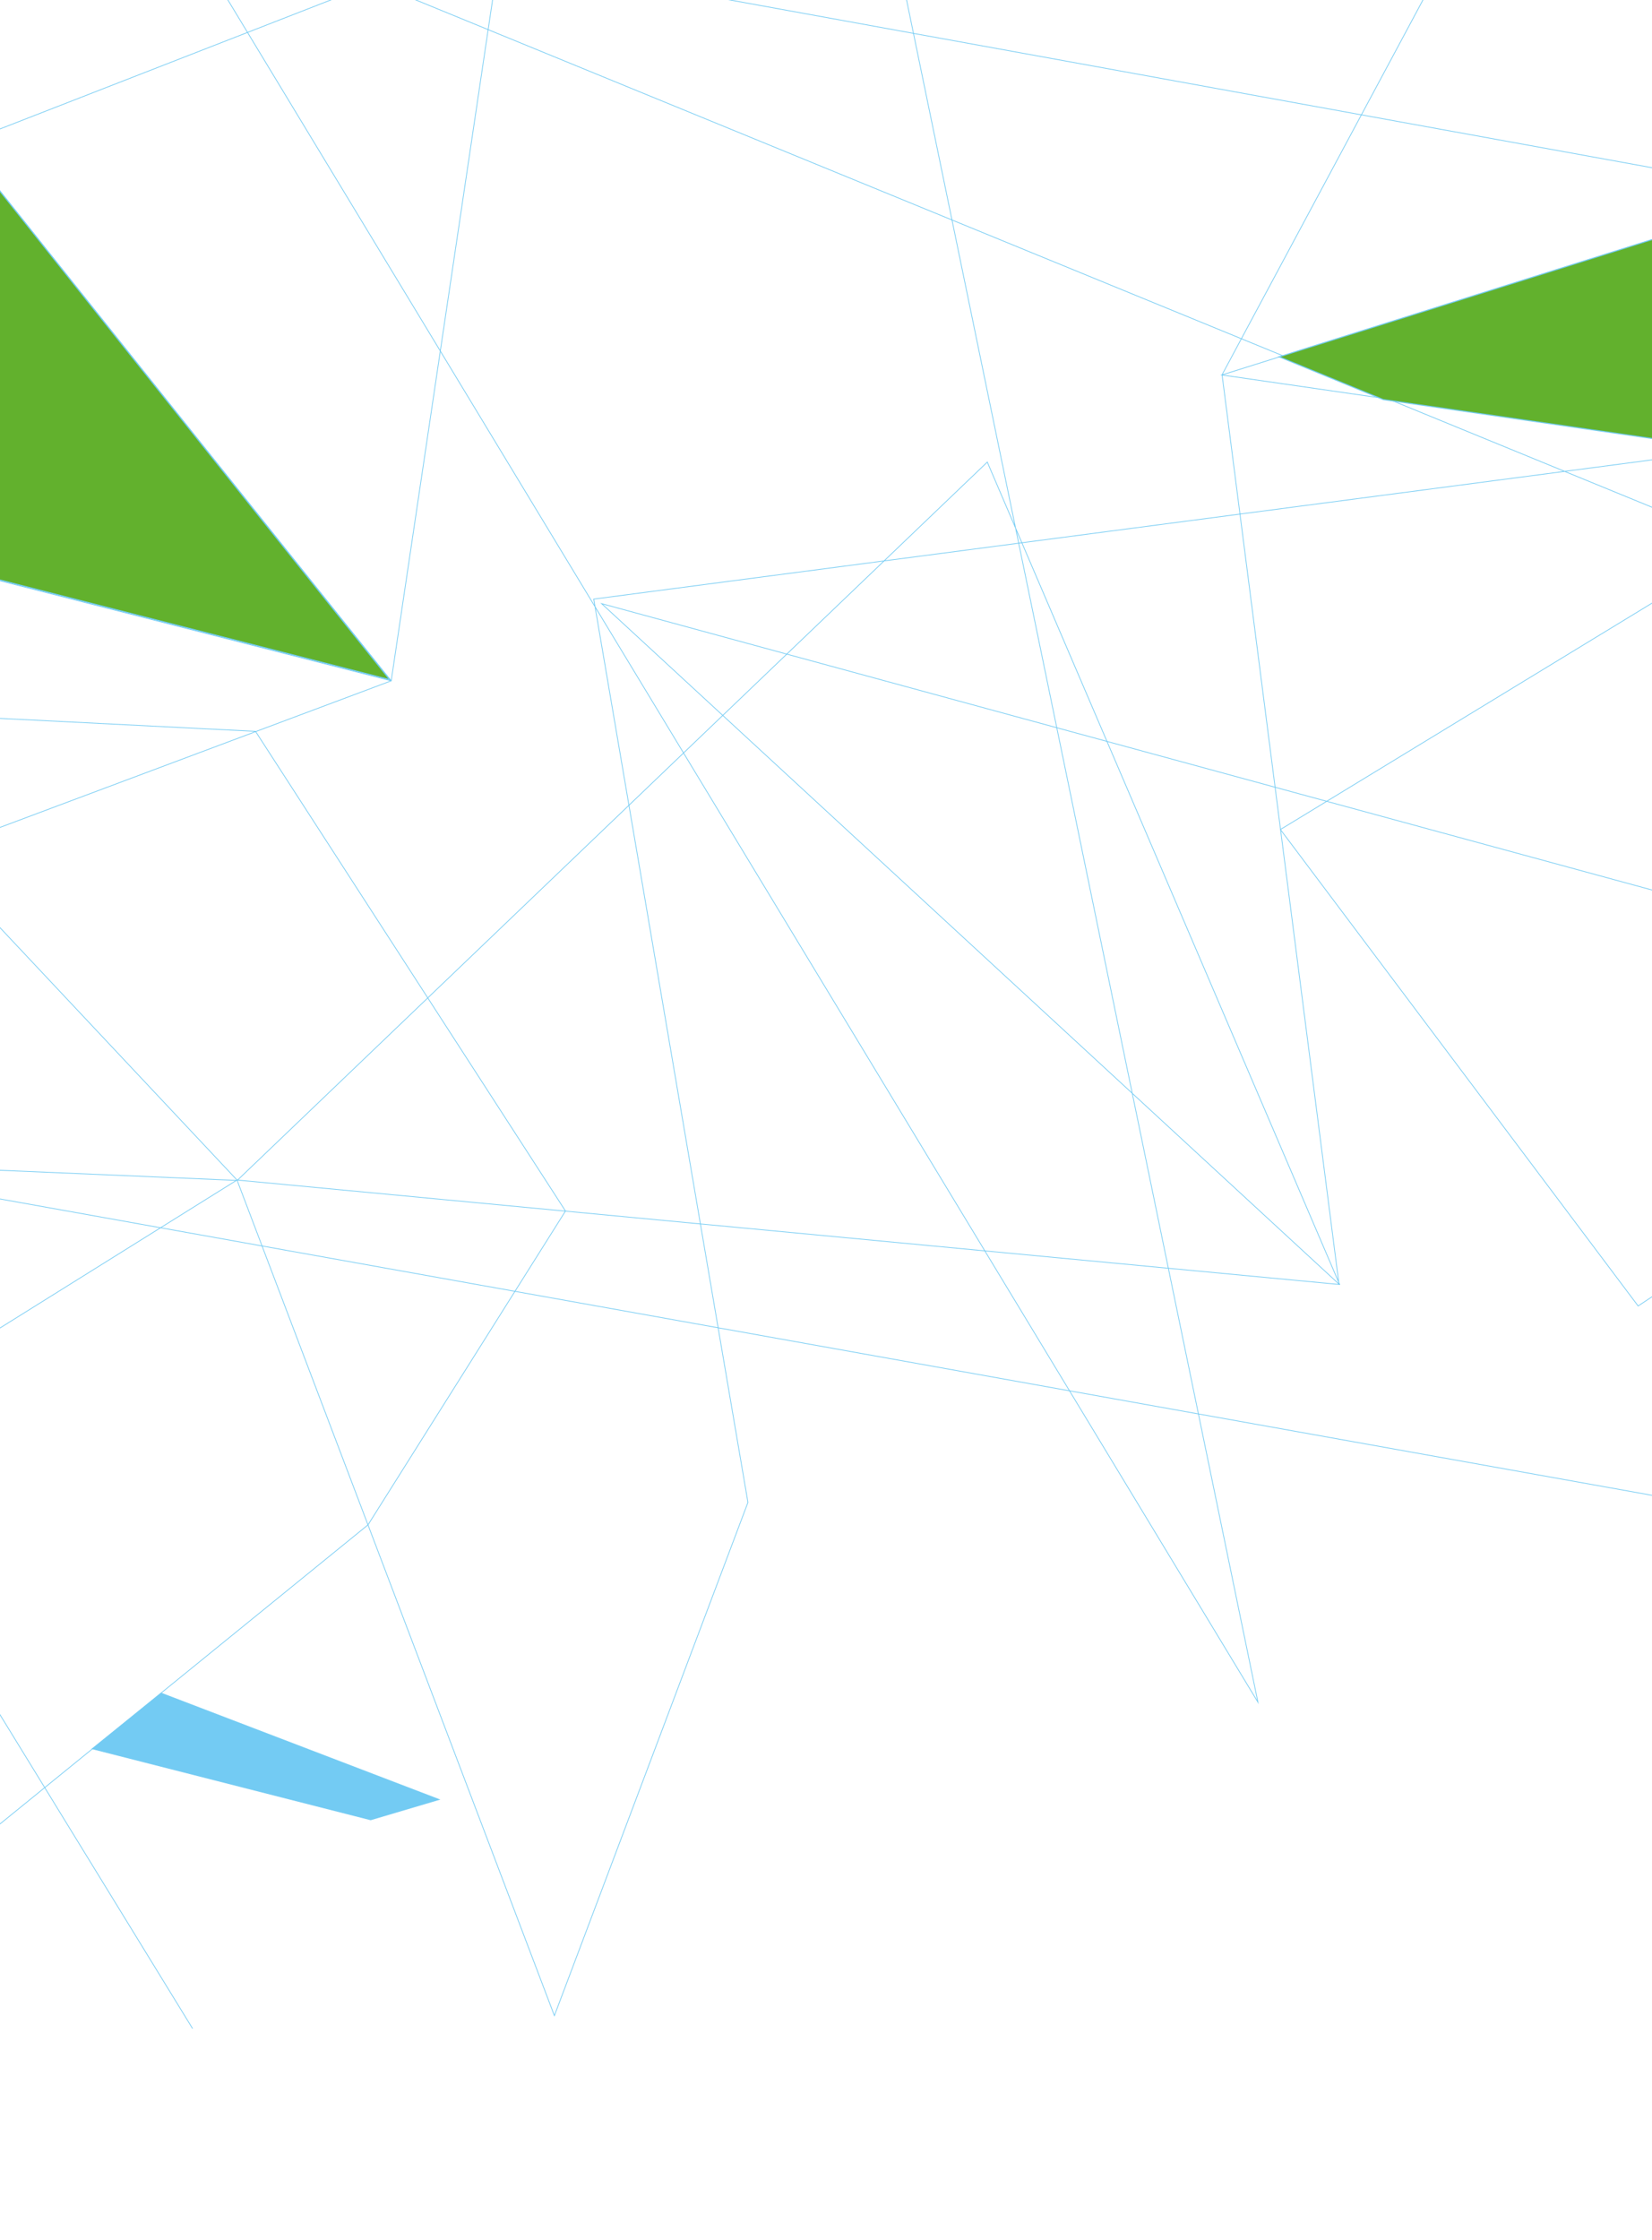 <svg width="1600" height="2169" viewBox="0 0 1600 2169" fill="none" xmlns="http://www.w3.org/2000/svg">
<path d="M186.522 1964.25L-611.101 664.637L247.471 708.161L547.688 1172.62L356.444 1476.48L-127.376 1869.6L-977.929 1091.27L-1316.17 2106.43L-804.233 1787.85L229.545 1142.6L-198.42 687.049L-299.468 1119.89L-595.345 2167.46L-804.233 1787.85L-1526 1646.58L-977.929 1091.27L229.734 1143L956.218 447.418L1297.48 1243.76L229.545 1142.6L536.933 1951.74L724.403 1454.77L575.05 580.091L1890.46 407.096L1240.11 803.213L1586.56 1264.57L2020.56 976.408L582.692 584.493L1296.82 1243.35L1183.6 362.872L1478.06 -186.33L2669.31 316.146L3020 -314.2L1760.35 181.672L2286.63 805.014L2020.94 976.408L1760.35 181.672L1183.41 363.072L2950.56 619.012L2462.02 -108.387L2286.63 805.014L2669.31 316.146L2984.62 414.2L160.576 -99.382L1218.32 1648.18L836.49 -201.238L-677.806 389.086L378.899 659.234L506.269 -196.235C506.269 -196.235 -423.064 -361.326 -342.868 -251.265C-262.672 -141.205 378.899 659.234 378.899 659.234L-649.501 1044.45L1916.78 1504.7L1765.82 559.179L160.576 -99.382" stroke="#73CBF3" stroke-width="0.7" stroke-miterlimit="22.93"/>
<path d="M1238.94 345.524L1735.57 189.39L1758.46 193.616L1795.82 307.596L1831.11 415.388L1796.23 420.308L1796.23 420.308L1682.33 436.507L1339.69 386.898L1238.94 345.524Z" fill="#62B12D" stroke="#73CCF4"/>
<path d="M377.379 658.077L-676.369 388.685L-36.591 139.247C62.076 263.478 165.761 393.425 244.799 492.341C284.349 541.837 317.728 583.563 341.219 612.915C352.965 627.591 362.239 639.173 368.576 647.087C371.745 651.044 374.179 654.083 375.822 656.134L377.379 658.077Z" fill="#62B12D" stroke="#73CCF4"/>
<path d="M156 1639L88.5 1693.5L359 1762.5L426.5 1742.5L156 1639Z" fill="#73CBF3"/>
</svg>
